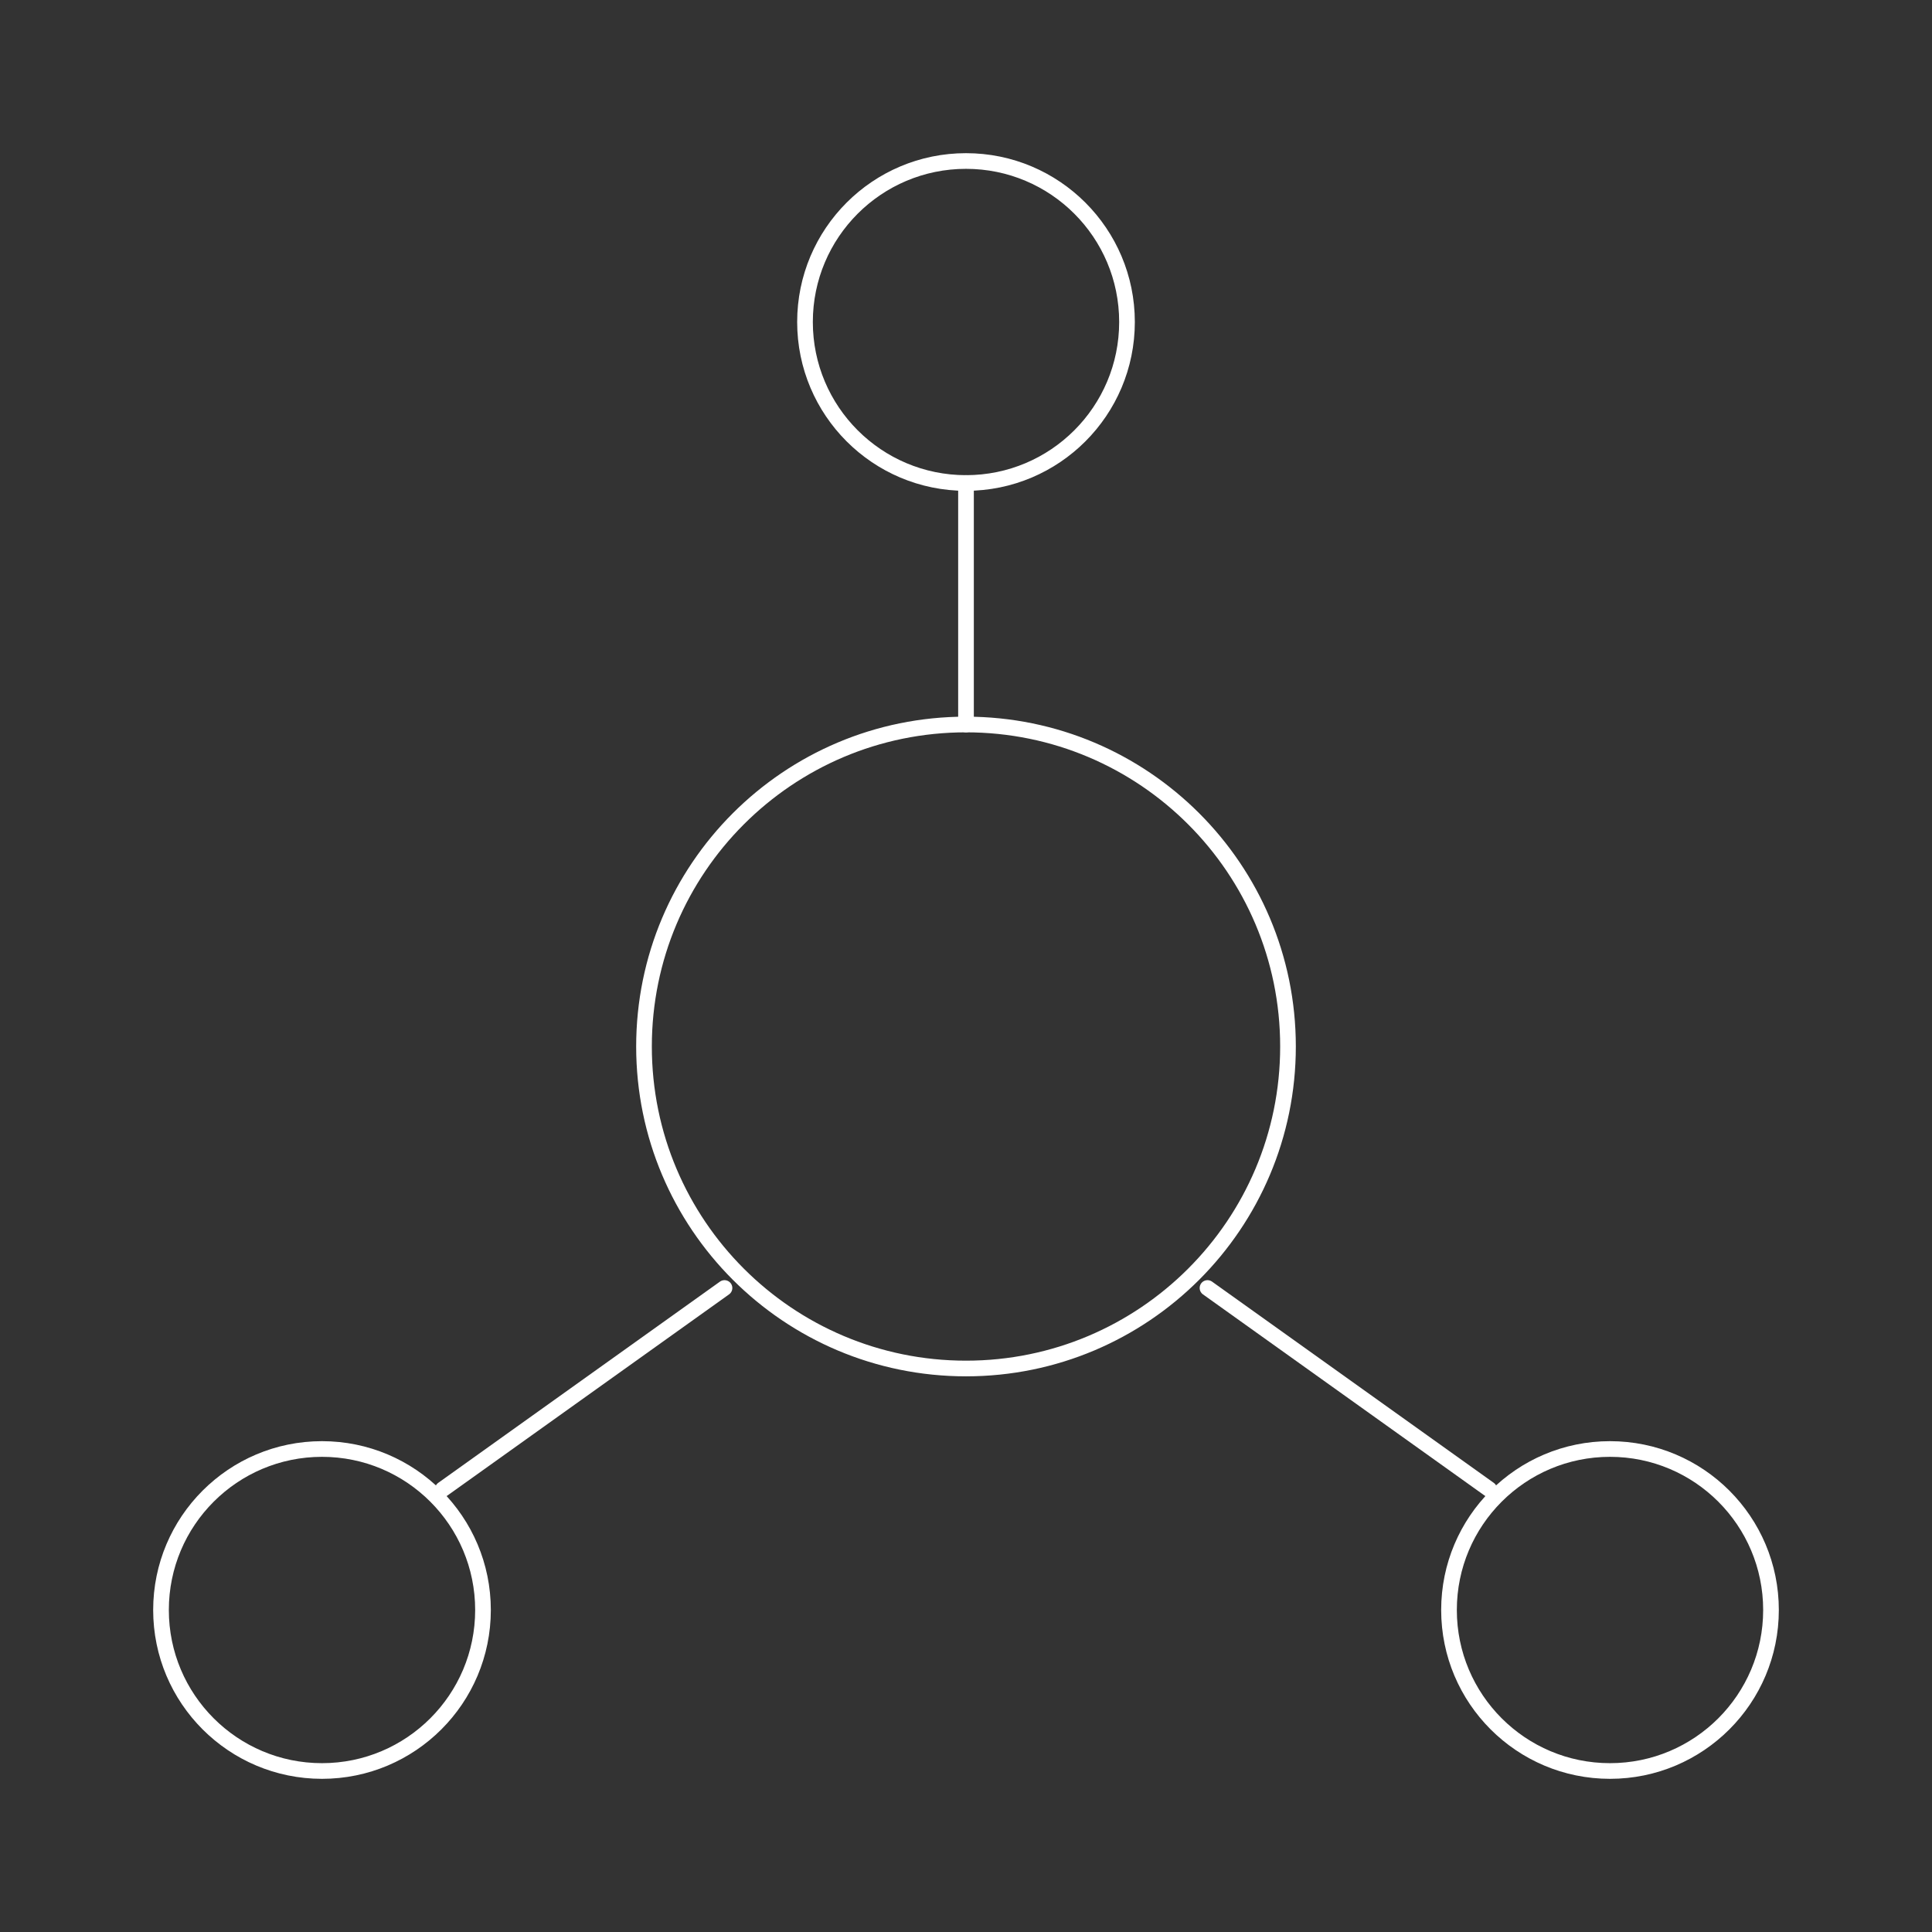 <svg width="185" height="185" viewBox="0 0 185 185" fill="none" xmlns="http://www.w3.org/2000/svg">
<rect x="0" y="0" width="185" height="185" fill="#333333" stroke="none"/>
<path d="M92.5 131.042C109.529 131.042 123.333 117.237 123.333 100.208C123.333 83.18 109.529 69.375 92.5 69.375C75.471 69.375 61.667 83.18 61.667 100.208C61.667 117.237 75.471 131.042 92.5 131.042Z" stroke="white" stroke-width="1.5" stroke-linecap="round" stroke-linejoin="round"/>
<path d="M92.5 46.25C101.014 46.25 107.917 39.348 107.917 30.833C107.917 22.319 101.014 15.417 92.5 15.417C83.986 15.417 77.083 22.319 77.083 30.833C77.083 39.348 83.986 46.25 92.5 46.25Z" stroke="white" stroke-width="1.5" stroke-linecap="round" stroke-linejoin="round"/>
<path d="M30.833 169.583C39.348 169.583 46.25 162.681 46.25 154.167C46.25 145.652 39.348 138.75 30.833 138.75C22.319 138.75 15.417 145.652 15.417 154.167C15.417 162.681 22.319 169.583 30.833 169.583Z" stroke="white" stroke-width="1.5" stroke-linecap="round" stroke-linejoin="round"/>
<path d="M154.167 169.583C162.681 169.583 169.583 162.681 169.583 154.167C169.583 145.652 162.681 138.75 154.167 138.75C145.652 138.75 138.75 145.652 138.75 154.167C138.75 162.681 145.652 169.583 154.167 169.583Z" stroke="white" stroke-width="1.5" stroke-linecap="round" stroke-linejoin="round"/>
<path d="M92.5 69.375V46.25M142.604 142.604L115.625 123.333M42.396 142.604L69.375 123.333" stroke="white" stroke-width="1.5" stroke-linecap="round" stroke-linejoin="round"/>
</svg>
